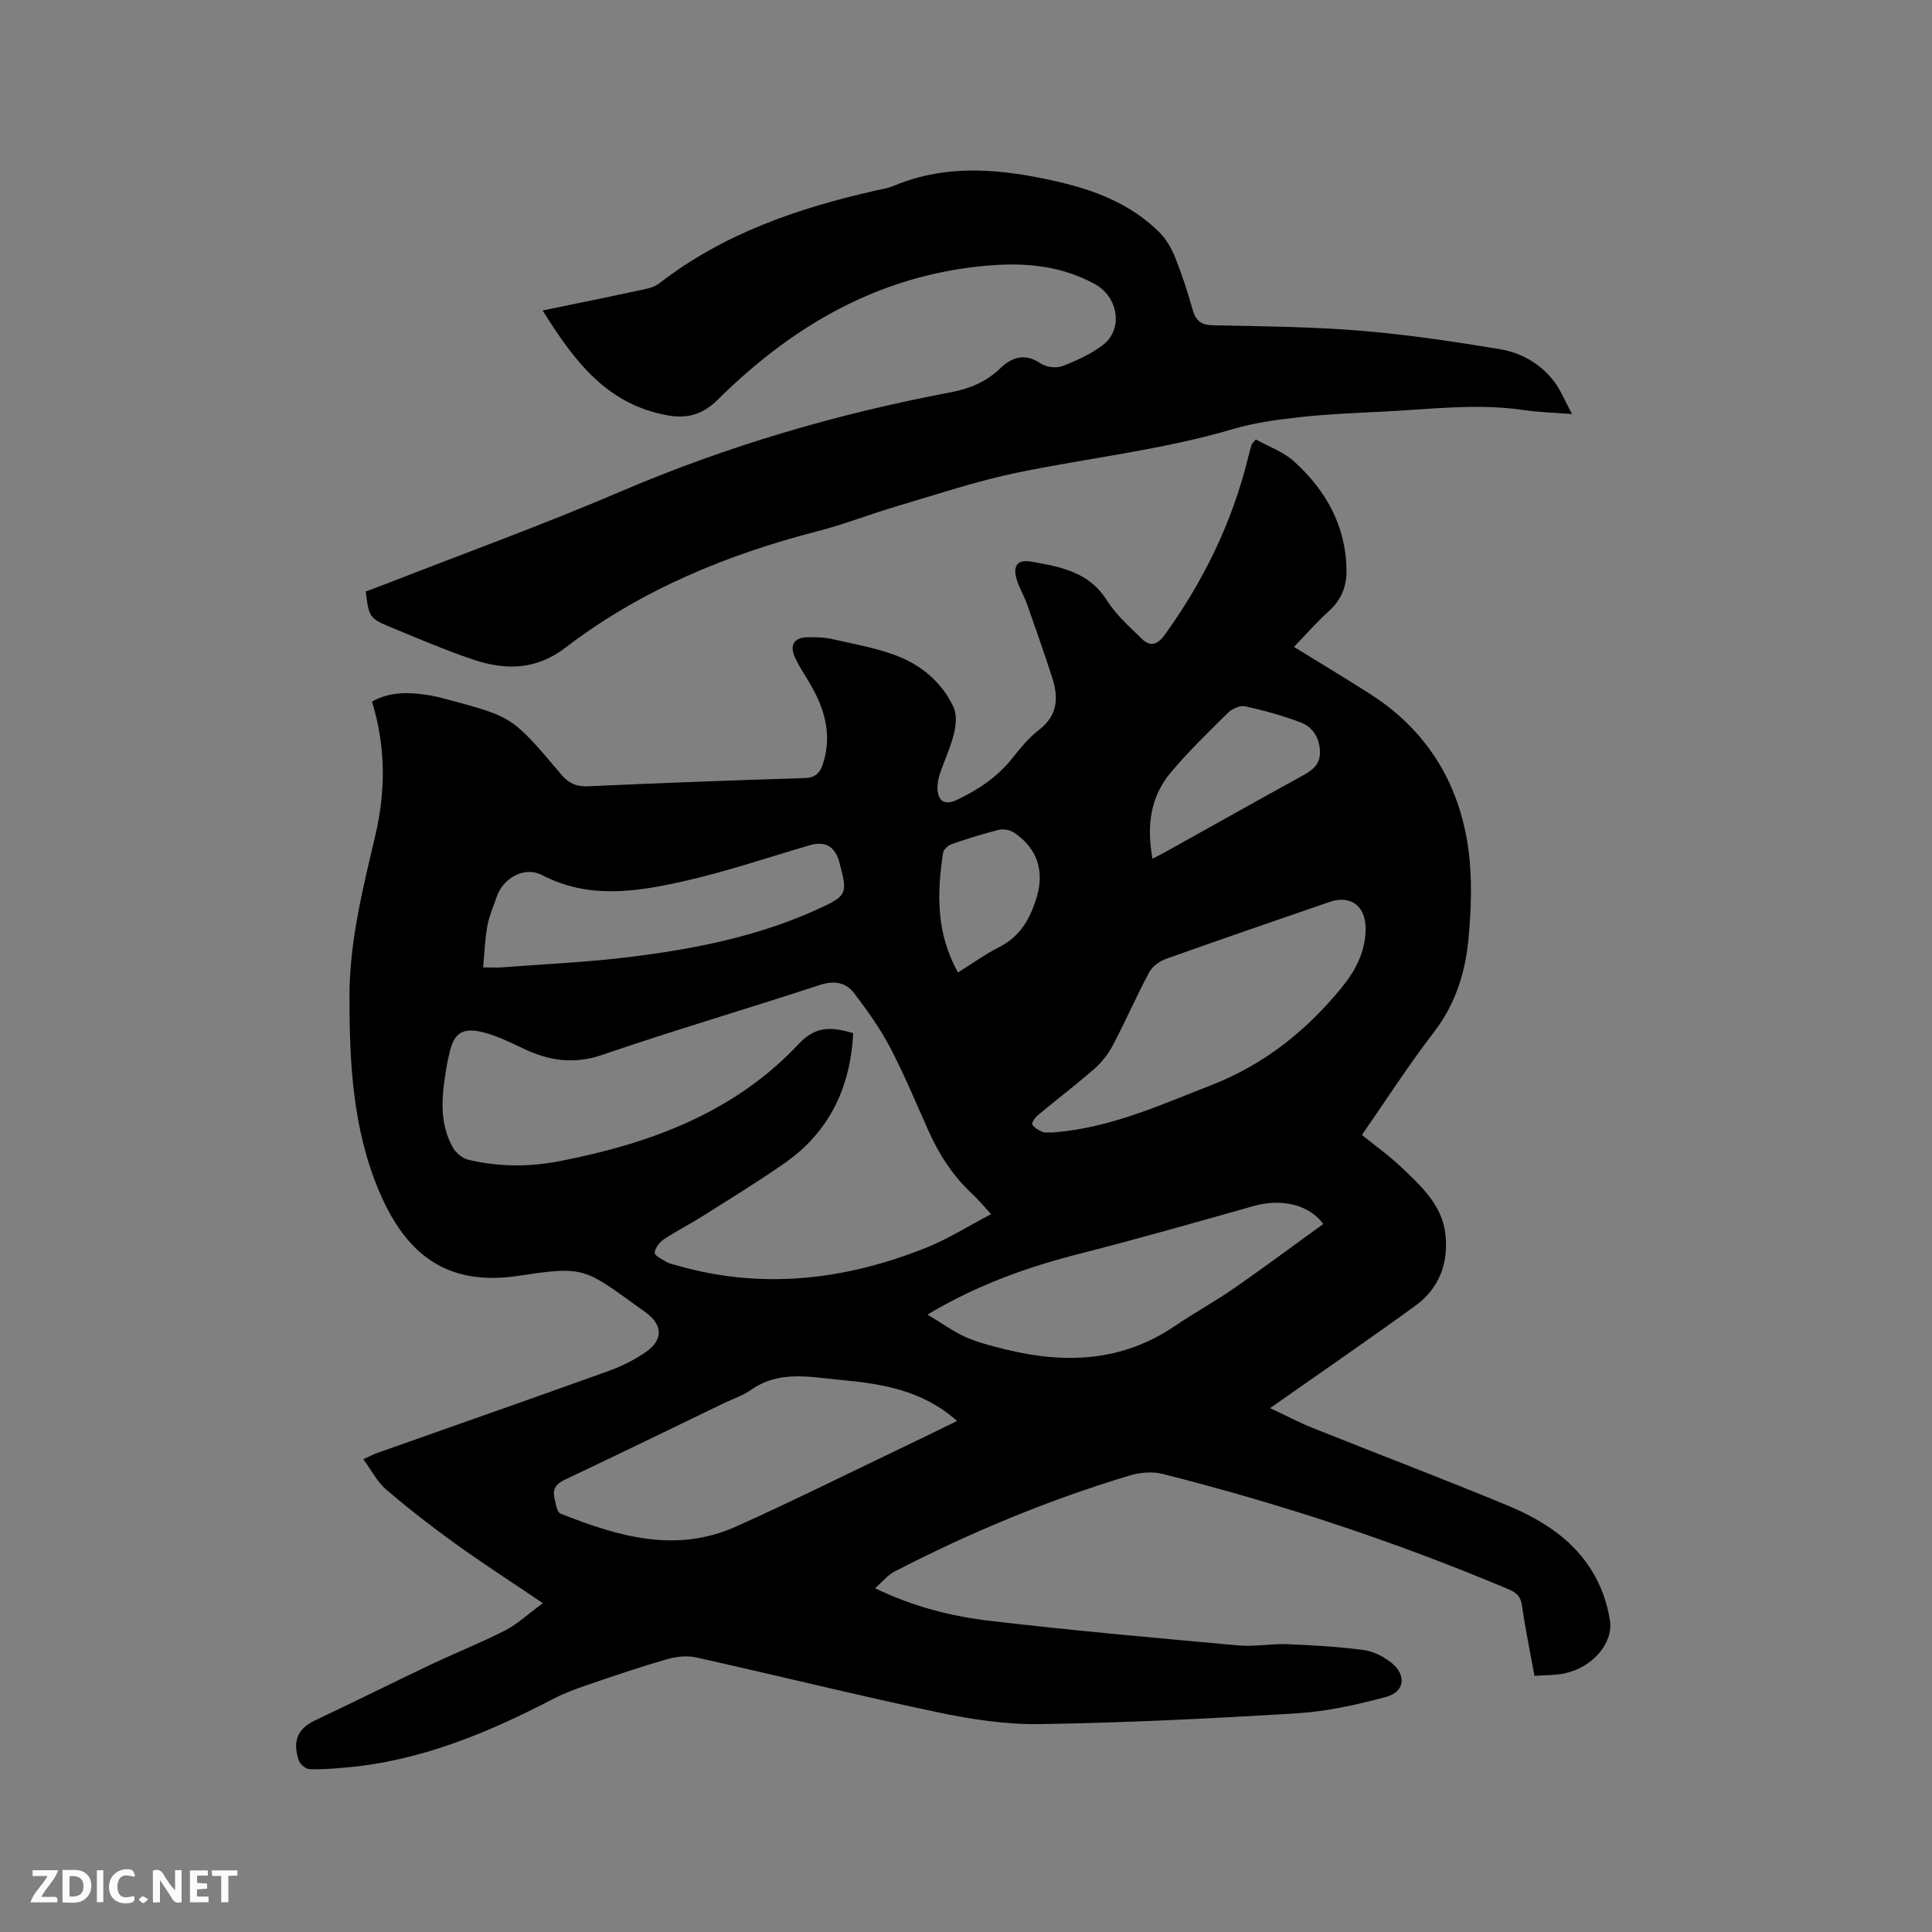 <svg enable-background="new 0 0 400 400" viewBox="0 0 400 400" xmlns="http://www.w3.org/2000/svg"><rect x="0" y="0" width="400" height="400" fill="#808080" stroke="none"/><path d="m112.4 331.92c-6.49-4.39-12.34-8.15-17.99-12.22-4.97-3.58-9.82-7.34-14.47-11.32-1.85-1.59-3.03-3.97-4.71-6.27 1.27-.57 2.07-1.01 2.93-1.31 15.96-5.65 31.95-11.24 47.89-16.97 2.66-.96 5.28-2.27 7.61-3.87 3.71-2.54 3.59-5.65-.02-8.27-.51-.37-1.03-.75-1.55-1.12-11.1-8-11.17-8.49-24.69-6.43-15.2 2.31-23.52-4.78-28.91-17.51-5.46-12.9-6.13-26.49-6.14-40.23-.01-11.48 2.79-22.47 5.37-33.49 2.18-9.32 2.12-18.46-.7-27.65 3.67-2.07 7.45-1.95 11.25-1.41 1.67.24 3.32.68 4.96 1.12 12.85 3.48 12.9 3.45 22.93 15.33 1.61 1.9 3.18 2.6 5.64 2.49 14.92-.67 29.85-1.24 44.79-1.7 2.26-.07 3.2-1.09 3.81-2.99 1.94-6.05.3-11.48-2.77-16.68-1.07-1.82-2.29-3.59-3.13-5.51-.97-2.22-.15-3.84 2.39-3.96 1.88-.09 3.84 0 5.67.42 4.74 1.1 9.66 1.9 14.08 3.8 4.66 2 8.6 5.5 10.79 10.26.7 1.53.51 3.74.08 5.47-.71 2.86-2 5.57-2.94 8.38-.33.98-.52 2.08-.47 3.1.14 2.62 1.64 3.36 4.03 2.22 4.35-2.07 8.27-4.65 11.33-8.47 1.72-2.15 3.5-4.36 5.65-6.01 3.84-2.94 4.08-6.59 2.78-10.66-1.64-5.13-3.43-10.21-5.22-15.29-.6-1.69-1.53-3.27-2.1-4.97-.97-2.87-.02-4.45 2.83-3.94 5.99 1.06 12.02 2.06 15.76 8.03 1.87 2.98 4.65 5.43 7.2 7.93 1.78 1.74 3.24 1.36 4.82-.83 7.96-11.05 13.83-23.04 17.13-36.26.26-1.03.52-2.05.82-3.07.05-.18.25-.32.87-1.08 2.59 1.45 5.69 2.53 7.93 4.56 6.59 5.97 10.73 13.34 10.85 22.5.04 3.3-1.04 6.14-3.62 8.46-2.51 2.25-4.74 4.83-7.26 7.43 5.15 3.18 10.4 6.34 15.57 9.62 11.83 7.5 18.61 18.43 20.52 32.1.85 6.11.62 12.49.05 18.67-.64 6.97-2.69 13.57-7.16 19.38-5.23 6.79-9.88 14.04-14.91 21.28 2.7 2.19 5.53 4.19 8.02 6.56 4.15 3.93 8.58 7.88 9.27 14 .67 5.95-1.28 11.21-6.2 14.78-9.77 7.09-19.72 13.92-30.1 21.21 3.22 1.51 5.97 2.97 8.84 4.12 13.37 5.35 26.83 10.46 40.13 15.96 8.49 3.51 15.92 8.51 19.62 17.49.84 2.03 1.43 4.22 1.77 6.4.72 4.73-3.63 9.76-9.43 10.96-1.94.4-3.97.34-6.19.51-.92-5.05-1.91-9.8-2.6-14.59-.27-1.88-1.14-2.65-2.78-3.34-23.26-9.81-47.15-17.71-71.61-23.88-2.12-.53-4.67-.32-6.79.32-16.87 5.07-33.09 11.81-48.73 19.9-1.4.72-2.46 2.09-4.01 3.45 7.93 3.83 15.76 5.8 23.7 6.74 17.14 2.02 34.34 3.54 51.53 5.1 3.35.3 6.78-.39 10.15-.26 5.27.21 10.55.53 15.77 1.21 1.99.26 4.08 1.33 5.68 2.58 3.24 2.55 2.87 6.07-1.02 7.12-5.98 1.61-12.15 3-18.31 3.39-17.76 1.1-35.54 1.96-53.32 2.25-7.13.11-14.4-1.01-21.41-2.49-16.66-3.51-33.2-7.62-49.83-11.32-1.9-.42-4.13-.17-6.04.38-5.47 1.57-10.88 3.41-16.27 5.25-2.48.85-4.98 1.76-7.3 2.97-13.52 7.03-27.44 12.83-42.83 14.19-2.53.22-5.08.44-7.61.34-.78-.03-1.93-1-2.2-1.79-1.23-3.57-.57-6.45 3.24-8.24 8.02-3.78 15.95-7.76 23.97-11.56 5.16-2.45 10.48-4.56 15.56-7.15 2.49-1.31 4.61-3.32 7.76-5.62zm92.8-80.54c-1.63-1.76-2.69-3.06-3.9-4.19-3.96-3.66-6.81-8.06-9.01-12.94-2.6-5.79-5.02-11.69-7.96-17.3-2.09-3.99-4.75-7.73-7.49-11.32-1.71-2.24-4.12-2.68-7.11-1.7-14.98 4.92-30.12 9.36-45.04 14.47-5.96 2.04-11.14 1.19-16.48-1.37-2.57-1.23-5.17-2.5-7.9-3.23-4.59-1.23-6.37.03-7.33 4.53-.15.72-.34 1.44-.46 2.17-.97 5.79-1.82 11.61 1.23 17.06.63 1.12 1.98 2.26 3.19 2.55 6.34 1.5 12.63 1.53 19.15.25 18.68-3.66 35.99-10.04 49.31-24.26 3.67-3.92 7.13-3.39 11.25-2.2-.59 11.32-4.98 20.49-14.24 26.94-5.47 3.81-11.17 7.31-16.81 10.87-2.68 1.7-5.54 3.13-8.18 4.89-.9.6-1.79 1.79-1.87 2.78-.05.56 1.5 1.34 2.41 1.88.62.37 1.39.5 2.1.71 17.64 5.1 34.83 3.08 51.61-3.61 4.56-1.81 8.77-4.49 13.53-6.98zm-7.05 42.82c-7.17-6.42-15.65-7.72-24.22-8.51-6.23-.58-12.62-2.04-18.42 2.06-1.7 1.2-3.79 1.87-5.69 2.79-10.95 5.29-21.89 10.62-32.88 15.82-1.71.81-2.57 1.83-2.17 3.63.26 1.2.52 3.09 1.29 3.39 11.78 4.69 23.82 8.28 36.27 2.7 11.47-5.14 22.73-10.76 34.08-16.18 3.81-1.82 7.59-3.68 11.74-5.7zm19.84-59.73c.58-.06 1.42-.14 2.26-.23 10.77-1.25 20.52-5.67 30.49-9.55 10.99-4.28 19.77-11.3 27.11-20.31 2.86-3.52 4.9-7.49 4.89-12.14-.01-4.75-3.19-6.99-7.48-5.5-11.3 3.91-22.61 7.77-33.87 11.79-1.34.48-2.82 1.57-3.47 2.78-2.64 4.94-4.88 10.1-7.49 15.06-.95 1.81-2.29 3.54-3.82 4.88-3.82 3.35-7.88 6.43-11.79 9.69-.55.46-1.29 1.57-1.1 1.88.42.69 1.31 1.17 2.1 1.52.55.22 1.26.09 2.17.13zm-25.96 37.69c2.97 1.79 5.31 3.52 7.9 4.67s5.41 1.84 8.18 2.53c12.3 3.04 24.14 2.62 35.06-4.78 4.03-2.73 8.32-5.08 12.32-7.85 6.24-4.33 12.32-8.87 18.47-13.31-2.91-4.06-8.71-5.33-14.35-3.74-11.91 3.36-23.82 6.76-35.81 9.82-10.82 2.75-21.24 6.39-31.77 12.66zm-92.01-71.87c1.8 0 2.85.07 3.89-.01 8.65-.66 17.33-1.04 25.93-2.08 13.57-1.65 26.96-4.24 39.53-9.99 5.99-2.74 6.17-3.13 4.44-9.56-.03-.1-.04-.21-.07-.31-.97-3.22-2.99-4.25-6.18-3.32-8.72 2.56-17.37 5.5-26.22 7.48-9.71 2.17-19.56 3.67-29.15-1.34-3.59-1.87-8.03.61-9.34 4.48-.68 2-1.56 3.97-1.94 6.03-.5 2.72-.59 5.52-.89 8.62zm138.6-22.5c1.28-.67 2.21-1.14 3.12-1.65 9.24-5.15 18.45-10.34 27.72-15.42 2.16-1.18 3.94-2.36 3.82-5.19-.12-2.87-1.52-5.02-4.01-5.97-3.72-1.41-7.6-2.47-11.49-3.33-1.05-.23-2.68.51-3.52 1.33-4.07 4.01-8.19 8.01-11.86 12.37-4.26 5.08-5.03 11.11-3.78 17.86zm-40.27 23.54c3.06-1.91 5.73-3.83 8.63-5.3 4.35-2.22 6.38-6 7.68-10.36 1.63-5.46-.01-10.15-4.71-13.28-.83-.56-2.2-.82-3.16-.58-3.28.81-6.51 1.84-9.71 2.94-.74.26-1.72 1.08-1.82 1.76-1.27 8.35-1.51 16.63 3.09 24.82z" fill="#000001"/><path d="m325.48 85.73c-4.06-.32-7.02-.39-9.93-.82-9.75-1.45-19.45-.17-29.17.31-5.71.28-11.44.51-17.12 1.13-4.71.52-9.48 1.15-14.01 2.49-14.58 4.3-29.67 5.94-44.49 8.98-8.46 1.74-16.71 4.52-25.02 6.97-5.47 1.61-10.81 3.73-16.32 5.15-18.95 4.88-36.77 12.21-52.38 24.17-6.13 4.69-12.52 4.68-19.2 2.41-5.81-1.97-11.46-4.4-17.13-6.74-4.2-1.74-4.34-2.06-4.99-7.32 1.29-.48 2.66-.98 4.01-1.5 16.26-6.36 32.69-12.31 48.73-19.18 22.02-9.43 44.8-16.1 68.27-20.54 3.97-.75 7.41-2.13 10.37-4.99 2.33-2.25 5.05-3.24 8.29-1.04 1.15.78 3.22 1.08 4.5.6 2.94-1.1 5.91-2.46 8.4-4.34 4.33-3.26 3.28-9.97-1.63-12.67-8.03-4.4-16.61-4.56-25.37-3.48-20.99 2.6-38.02 12.9-52.74 27.48-2.94 2.91-6.08 3.9-10.04 3.24-12.8-2.15-19.61-11.26-26.16-21.76 7.17-1.48 13.58-2.77 19.97-4.15 1.43-.31 3.04-.58 4.14-1.44 13.3-10.33 28.74-15.6 44.88-19.25 1.24-.28 2.52-.48 3.68-.96 11.23-4.69 22.56-3.49 33.99-.86 7.88 1.81 15.2 4.68 21.02 10.47 1.43 1.42 2.53 3.34 3.28 5.22 1.41 3.53 2.59 7.17 3.62 10.84.64 2.26 1.74 3.14 4.16 3.19 10.16.22 20.34.3 30.45 1.12 9.68.79 19.33 2.23 28.92 3.82 4.42.73 8.45 2.96 11.26 6.65 1.37 1.77 2.22 3.95 3.76 6.8z" fill="#000001"/><g fill="#fafbfa"><path d="m37.59 393.81c-.92.31-1.52.05-2-.78-.7-1.2-1.52-2.34-2.47-3.78v4.59c-.55.03-.95.05-1.41.07-.03-.37-.06-.64-.06-.91 0-1.91 0-3.81 0-5.7 1.13-.41 1.77-.03 2.29.91.62 1.11 1.38 2.14 2.31 3.19v-4.2h1.35v6.61z"/><path d="m12.94 393.88v-6.75c1.9.19 3.93-.54 5.37 1.29.8 1.01.78 2.88.03 3.97-1.37 1.97-3.4 1.51-5.4 1.49m1.45-1.22c2.04.12 2.92-.58 2.89-2.21-.03-1.51-.98-2.19-2.89-2z"/><path d="m11.81 393.87h-5.49c.68-2.18 2.47-3.48 3.51-5.45h-3.08v-1.21h5.29c-.71 2.13-2.44 3.48-3.47 5.51.86 0 1.63.04 2.39-.01.79-.05 1.14.21.85 1.16"/><path d="m39.33 393.86v-6.61h3.7v1.07h-2.22v1.52c.68.04 1.34.09 2.07.13v1.07c-.72.05-1.38.09-2.1.14v1.48h2.4v1.19h-3.85z"/><path d="m27.71 388.56c-1.15-.3-2.46-.61-3.1.64-.37.73-.41 1.93-.06 2.67.63 1.35 1.99.93 3.17.68.35.94-.01 1.32-.93 1.46-1.62.25-3.05-.27-3.76-1.48-.73-1.24-.6-3.03.31-4.17.88-1.11 2.71-1.7 4-1.16.32.13.44.74.65 1.12-.1.08-.19.16-.28.24"/><path d="m49.15 387.24v1.07c-.59.02-1.17.05-1.87.08v5.44h-1.48v-5.44h-1.85c-.05-.4-.08-.73-.13-1.15z"/><path d="m20.06 387.21h1.33v6.62h-1.33z"/><path d="m30.68 393.25c-.49.38-.8.79-1.05.76-.32-.05-.6-.45-.9-.7.26-.24.51-.64.8-.67.29-.04.62.3 1.15.61"/></g></svg>